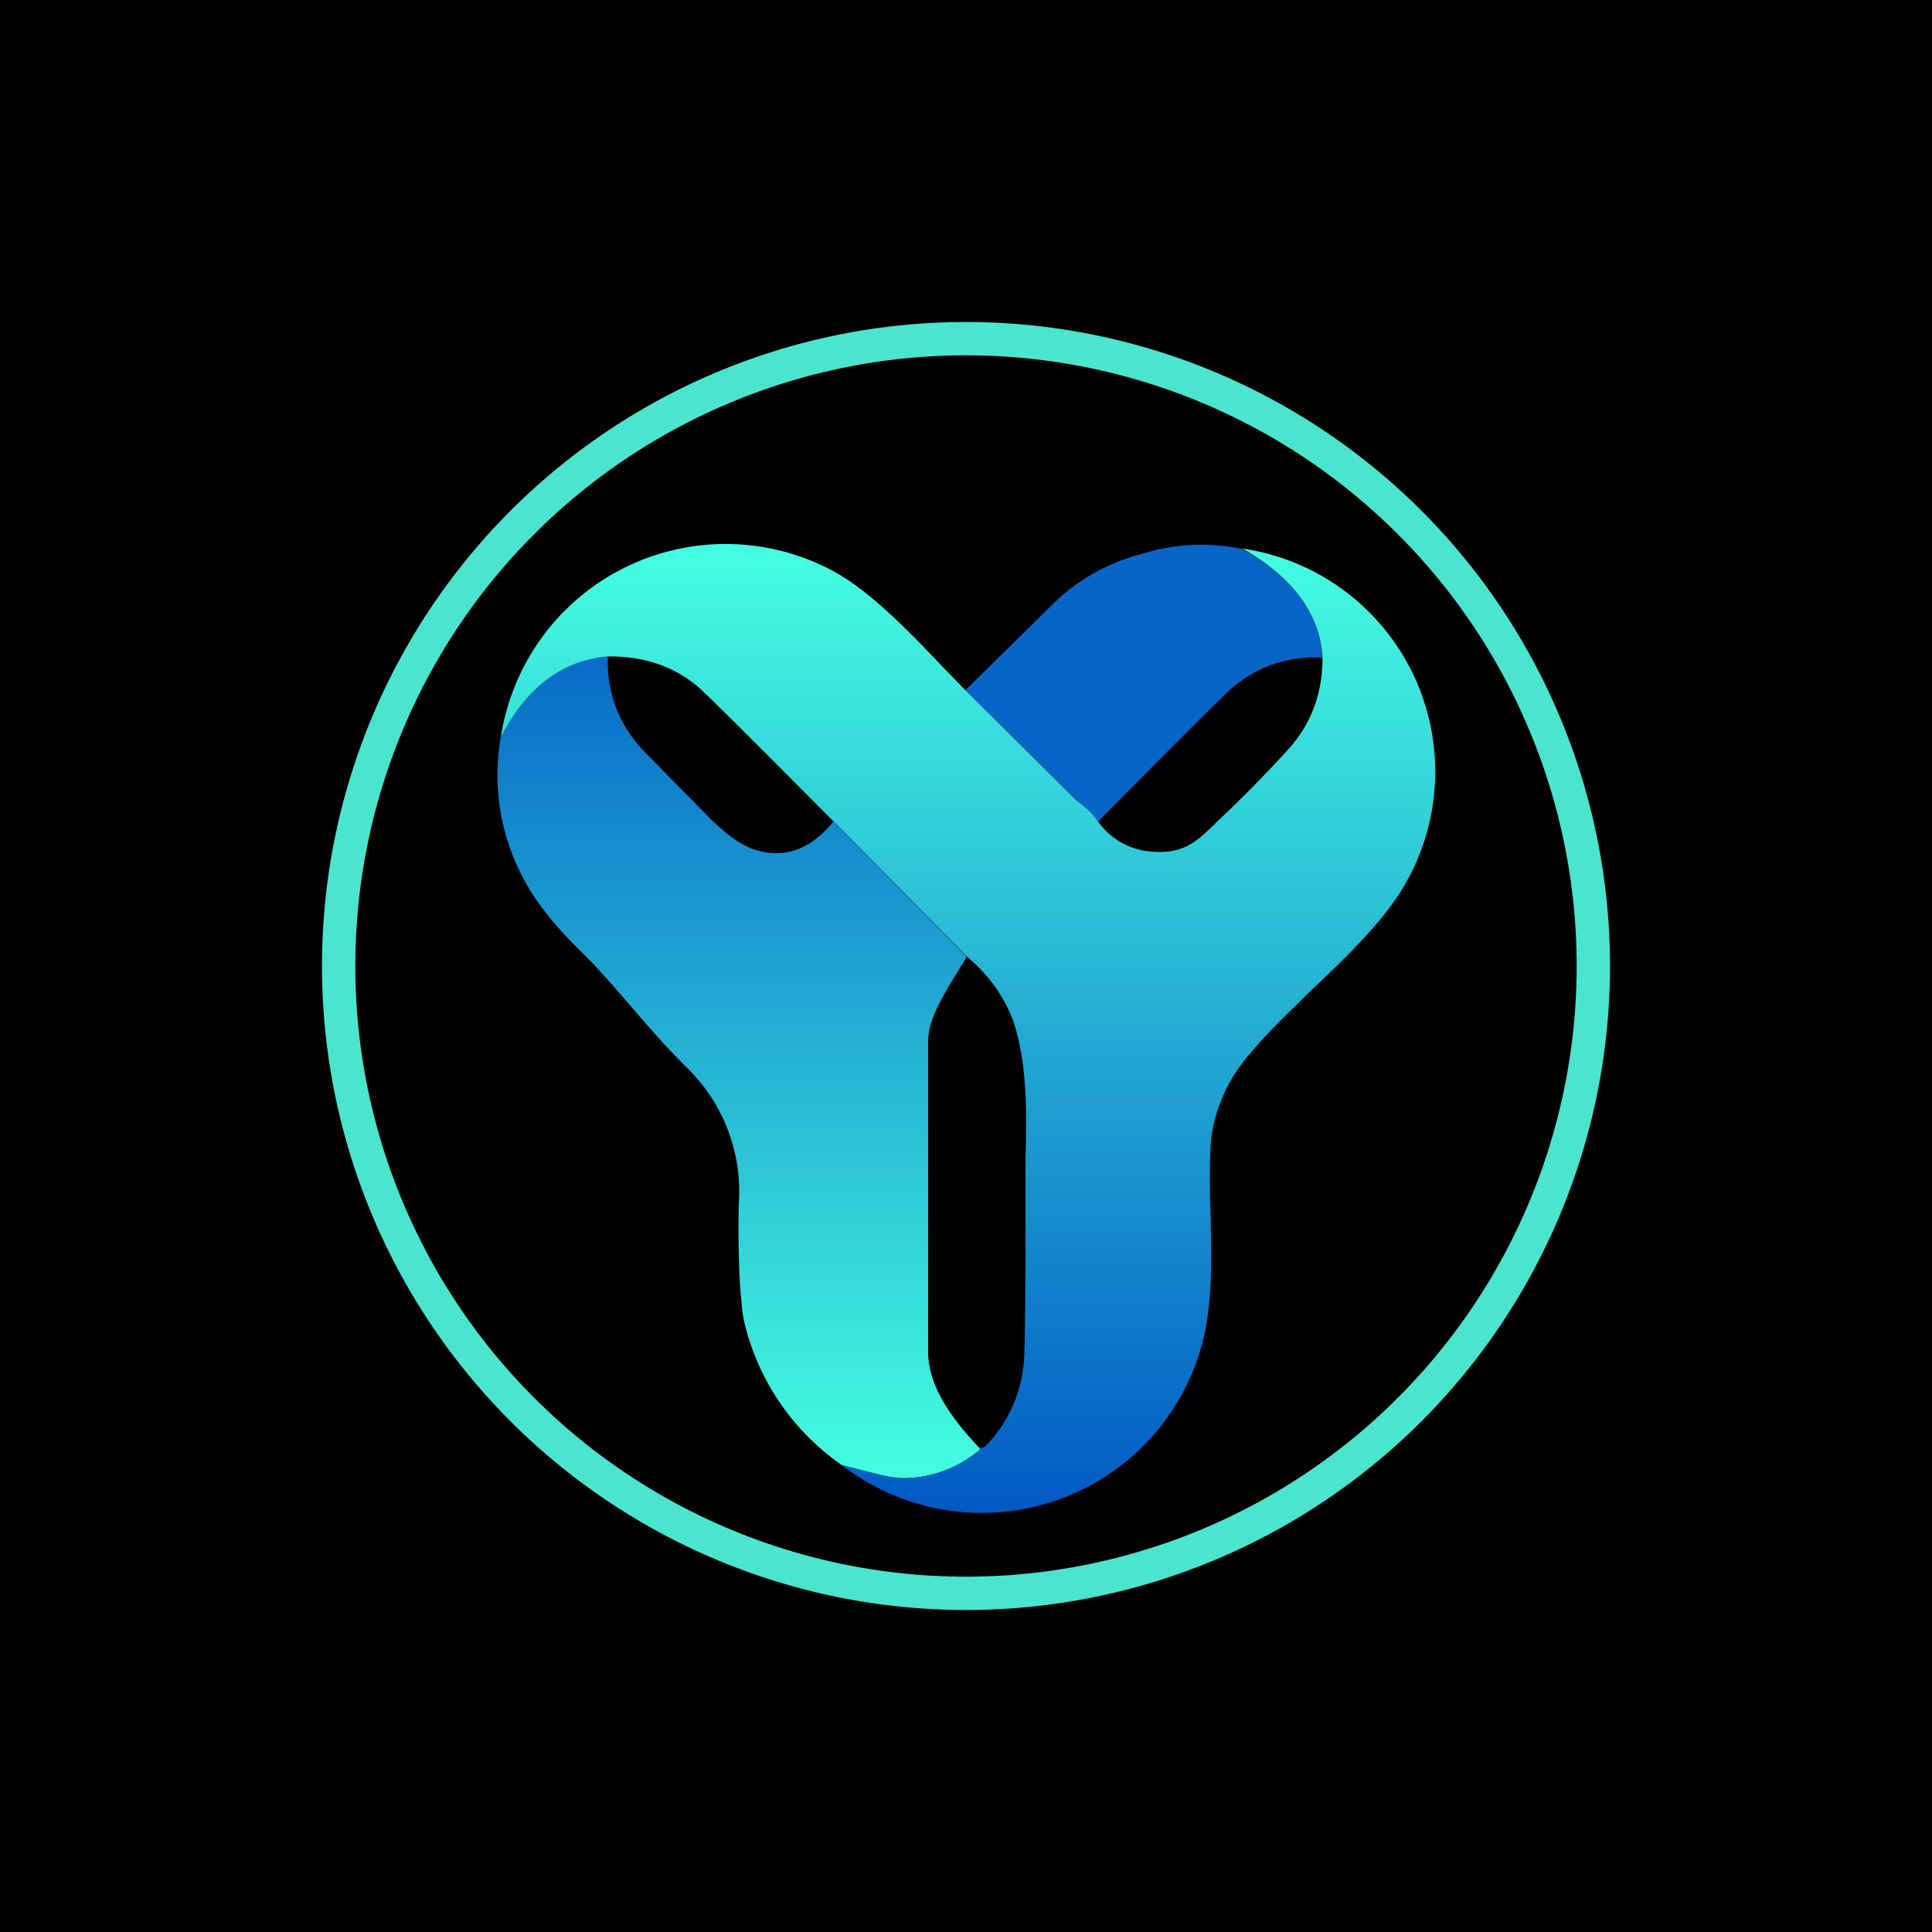 <svg xmlns="http://www.w3.org/2000/svg" width="24" height="24" fill="none" viewBox="0 0 24 24">
    <g clip-path="url(#YES__a)">
        <path fill="#000" d="M24 0H0v24h24z"/>
        <path fill="#4AE5CF" d="M20 12a8 8 0 1 1-16 0 8 8 0 0 1 16 0m-.414 0a7.586 7.586 0 1 0-15.172 0 7.586 7.586 0 0 0 15.172 0"/>
        <path fill="#0765C7" d="M15.426 6.82q.954.526.998 1.35a1.55 1.55 0 0 0-1.186.438q-.328.313-1.6 1.6-.106-.15-.259-.255l-1.388-1.378 1.124-1.106c.297-.28.66-.48 1.055-.584.406-.13.839-.153 1.256-.066"/>
        <path fill="url(#YES__b)" d="M7.962 9.289a1.55 1.55 0 0 1-.41-1.134q-.852.07-1.331 1.002a2.72 2.72 0 0 0 .273 1.741q.219.425.692.89c.48.47.828.96 1.331 1.459a2.15 2.15 0 0 1 .66 1.717c-.015.753.027 1.224.06 1.421a3 3 0 0 0 1.224 1.817l.372.094c.155.042.277.061.371.066.349 0 .66-.108.942-.33q.041-.033.018-.047c-.329-.353-.635-.753-.635-1.2v-3.844c0-.32.25-.673.48-1.055l-1.656-1.68c-.283.344-.598.462-.96.354-.165-.048-.349-.175-.565-.386l-.866-.88z"/>
        <path fill="url(#YES__c)" d="m13.38 9.953-1.389-1.38-.282-.29c-.424-.448-.894-.933-1.355-1.187a2.824 2.824 0 0 0-4.132 2.061q.479-.93 1.331-1.002c.48-.005.88.141 1.2.452q.324.31 1.473 1.468l.127.127 1.657 1.68q.408.339.584.819c.169.527.16 1.125.145 1.694v.47c0 1.017-.004 1.662-.014 1.944a1.7 1.7 0 0 1-.485 1.158.13.13 0 0 1-.075.019c.014.009.01.023-.023.047q-.415.33-.941.329-.135 0-.368-.066l-.371-.094a2.834 2.834 0 0 0 4.437-1.393c.165-.508.15-1.087.141-1.633l-.009-.306q-.008-.577.019-.753c.056-.386.216-.724.47-1.02q.198-.233.424-.457l.282-.278c.443-.419.918-.87 1.19-1.313a2.8 2.8 0 0 0-1.985-4.235q.947.537.998 1.355c0 .447-.141.828-.433 1.148a16 16 0 0 1-.866.88c-.264.26-.424.415-.824.382a.89.89 0 0 1-.668-.377 1 1 0 0 0-.259-.25"/>
    </g>
    <defs>
        <linearGradient id="YES__b" x1="9.176" x2="9.176" y1="8.155" y2="18.362" gradientUnits="userSpaceOnUse">
            <stop stop-color="#086BC8"/>
            <stop offset="1" stop-color="#44FFE0"/>
        </linearGradient>
        <linearGradient id="YES__c" x1="12.019" x2="12.019" y1="6.757" y2="18.795" gradientUnits="userSpaceOnUse">
            <stop stop-color="#45FFE1"/>
            <stop offset="1" stop-color="#0159C4"/>
        </linearGradient>
        <clipPath id="YES__a">
            <path fill="#fff" d="M0 0h24v24H0z"/>
        </clipPath>
    </defs>
</svg>
